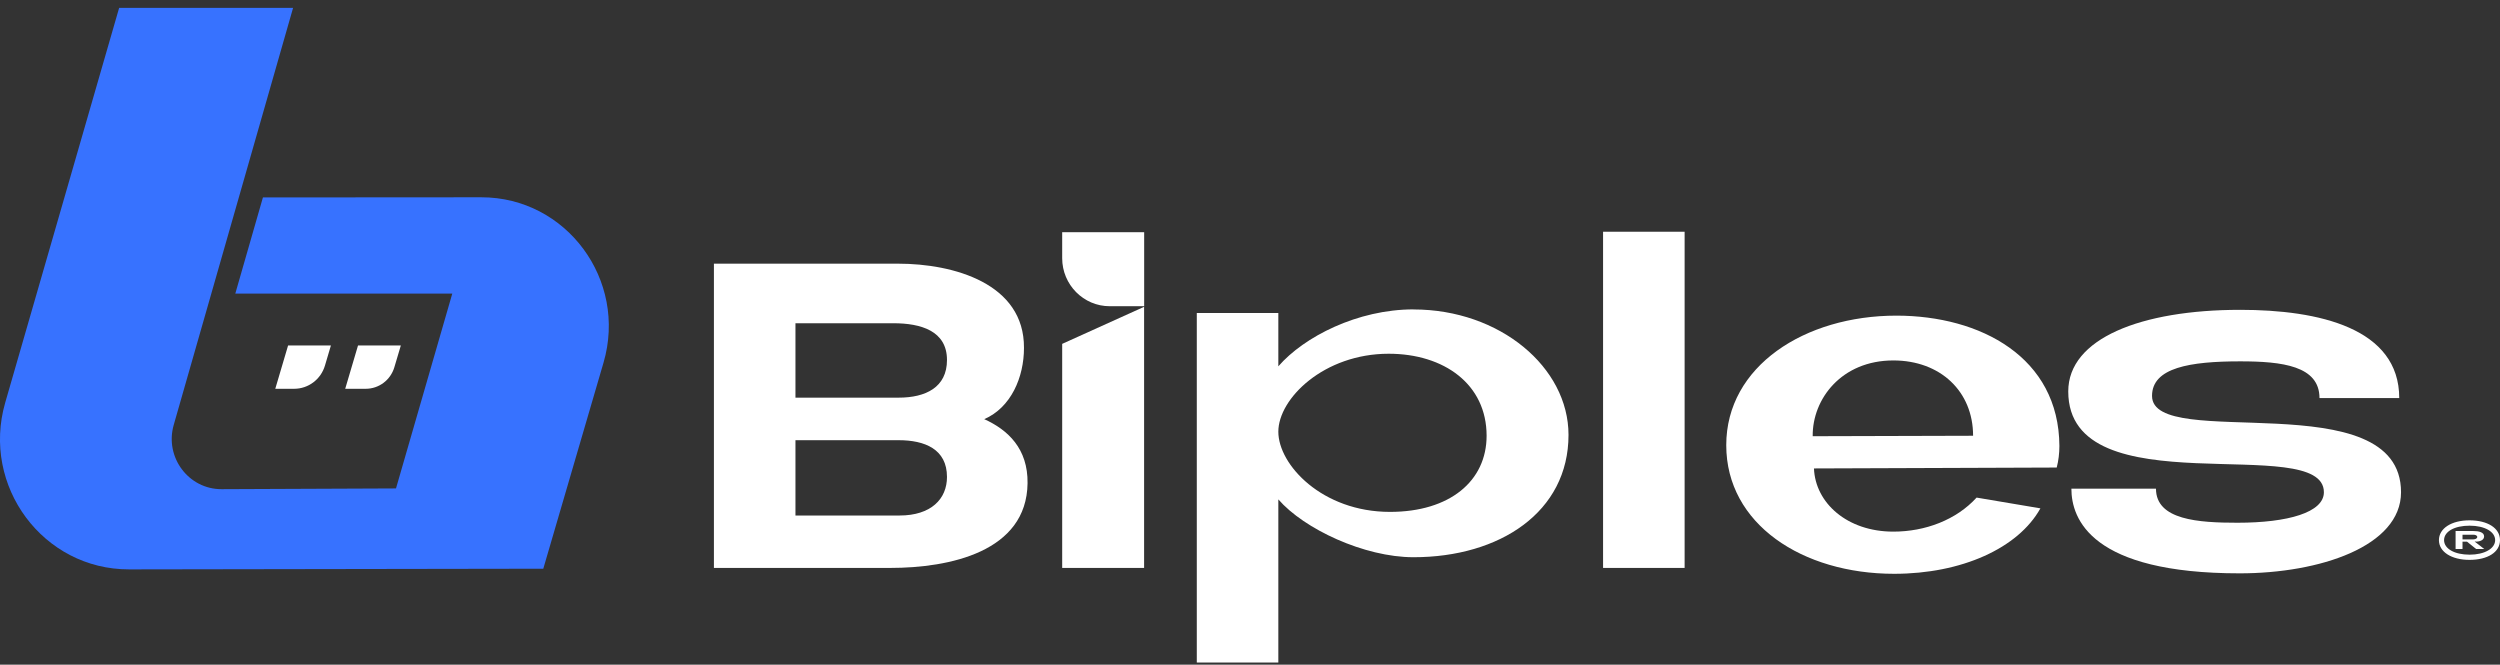 <svg width="252" height="67" viewBox="0 0 252 67" fill="none" xmlns="http://www.w3.org/2000/svg">
<rect x="0" y="0" width="252" height="67" fill="#333333" stroke="none"/>
<path d="M99.202 42.254C101.926 41.077 103.217 38.011 103.217 35.073C103.262 28.567 96.117 26.578 90.532 26.578H71.963V57.247H89.737C95.719 57.247 103.495 55.622 103.578 48.706C103.623 45.23 101.611 43.332 99.202 42.246M90.675 51.963H80.182V44.372H90.585C93.219 44.372 95.456 45.275 95.456 48.077C95.456 50.293 93.85 51.963 90.675 51.963ZM90.585 40.083H80.182V32.583H90.052C92.822 32.583 95.456 33.349 95.456 36.287C95.456 39.043 93.31 40.083 90.585 40.083Z" fill="white"/>
<path d="M111.857 30.867H115.332V23.405H107.068V26.024C107.068 28.696 109.215 30.867 111.857 30.867Z" fill="white"/>
<path d="M107.068 57.245H115.325V30.927L107.068 34.662V57.245Z" fill="white"/>
<path d="M142.479 31.186C136.849 31.186 131.445 33.941 128.856 36.925V31.55H120.637V66.781H128.856V50.338C131.445 53.322 137.517 56.168 142.479 56.168C151.186 56.168 158.106 51.606 158.106 43.84C158.106 37.023 151.186 31.193 142.479 31.193M140.107 51.598C133.277 51.598 128.856 46.854 128.856 43.514C128.856 40.174 133.457 35.657 139.979 35.657C145.564 35.657 149.85 38.731 149.85 43.924C149.85 48.486 146.142 51.598 140.114 51.598" fill="white"/>
<path d="M169.809 23.359H161.59V57.247H169.809V23.359Z" fill="white"/>
<path d="M191.157 31.816C181.91 31.816 174.006 36.918 174.006 44.873C174.006 52.829 181.684 57.839 190.932 57.839C197.717 57.839 203.436 55.266 205.673 51.242L199.241 50.157C197.184 52.411 194.062 53.588 190.842 53.588C186.195 53.588 182.983 50.696 182.848 47.219C185.708 47.219 204.817 47.128 207.317 47.128C207.497 46.452 207.587 45.686 207.587 44.957C207.542 36.014 199.638 31.816 191.149 31.816M182.72 43.97C182.675 40.22 185.625 36.333 190.849 36.333C195.585 36.333 198.888 39.453 198.888 43.924L182.72 43.97Z" fill="white"/>
<path d="M216.925 39.901C216.925 37.054 220.768 36.424 225.812 36.424C230.052 36.424 233.805 36.879 233.805 40.128H241.844C241.844 33.084 233.76 31.231 225.812 31.231C215.806 31.231 208.48 34.124 208.48 39.453C208.48 51.333 234.248 43.476 234.248 49.617C234.248 51.652 230.63 52.692 225.541 52.692C221.608 52.692 217.322 52.419 217.322 49.261H208.796C208.796 52.328 210.807 57.793 225.766 57.793C233.805 57.793 242.024 55.083 242.024 49.617C242.024 38.458 216.925 45.594 216.925 39.908" fill="white"/>
<path d="M248.929 52.449C247.105 52.449 245.844 53.261 245.844 54.446C245.844 55.63 247.112 56.435 248.929 56.435C250.745 56.435 251.999 55.668 251.999 54.446C251.999 53.224 250.738 52.449 248.929 52.449ZM248.936 55.911C247.42 55.911 246.362 55.311 246.362 54.446C246.362 53.58 247.412 52.988 248.936 52.988C250.46 52.988 251.511 53.596 251.511 54.446C251.511 55.296 250.437 55.911 248.936 55.911Z" fill="white"/>
<path d="M249.573 54.598C249.993 54.59 250.398 54.438 250.398 54.066C250.398 53.656 249.873 53.527 249.325 53.527H247.523V55.342H248.221V54.598H248.672L249.595 55.342H250.413L249.445 54.59H249.58L249.573 54.598ZM248.221 54.37V53.899H249.317C249.505 53.899 249.7 53.968 249.708 54.12C249.715 54.264 249.528 54.37 249.31 54.37H248.221Z" fill="white"/>
<path d="M48.51 19.886L26.503 19.901L23.718 29.595H45.59L39.916 49.233L22.345 49.309C19.005 49.325 16.58 46.083 17.511 42.834L29.543 0.794H12.009L0.525 40.587C-1.899 48.998 4.346 57.409 13.015 57.394L54.763 57.326L60.835 36.556C63.267 28.229 57.097 19.878 48.51 19.886Z" fill="#3772FF"/>
<path d="M29.647 39.19H27.748L29.039 34.825H33.355L32.755 36.852C32.342 38.241 31.081 39.19 29.647 39.19Z" fill="white"/>
<path d="M36.868 39.19H34.797L36.088 34.825H40.404L39.751 37.019C39.368 38.31 38.197 39.19 36.861 39.19" fill="white"/>
</svg>
